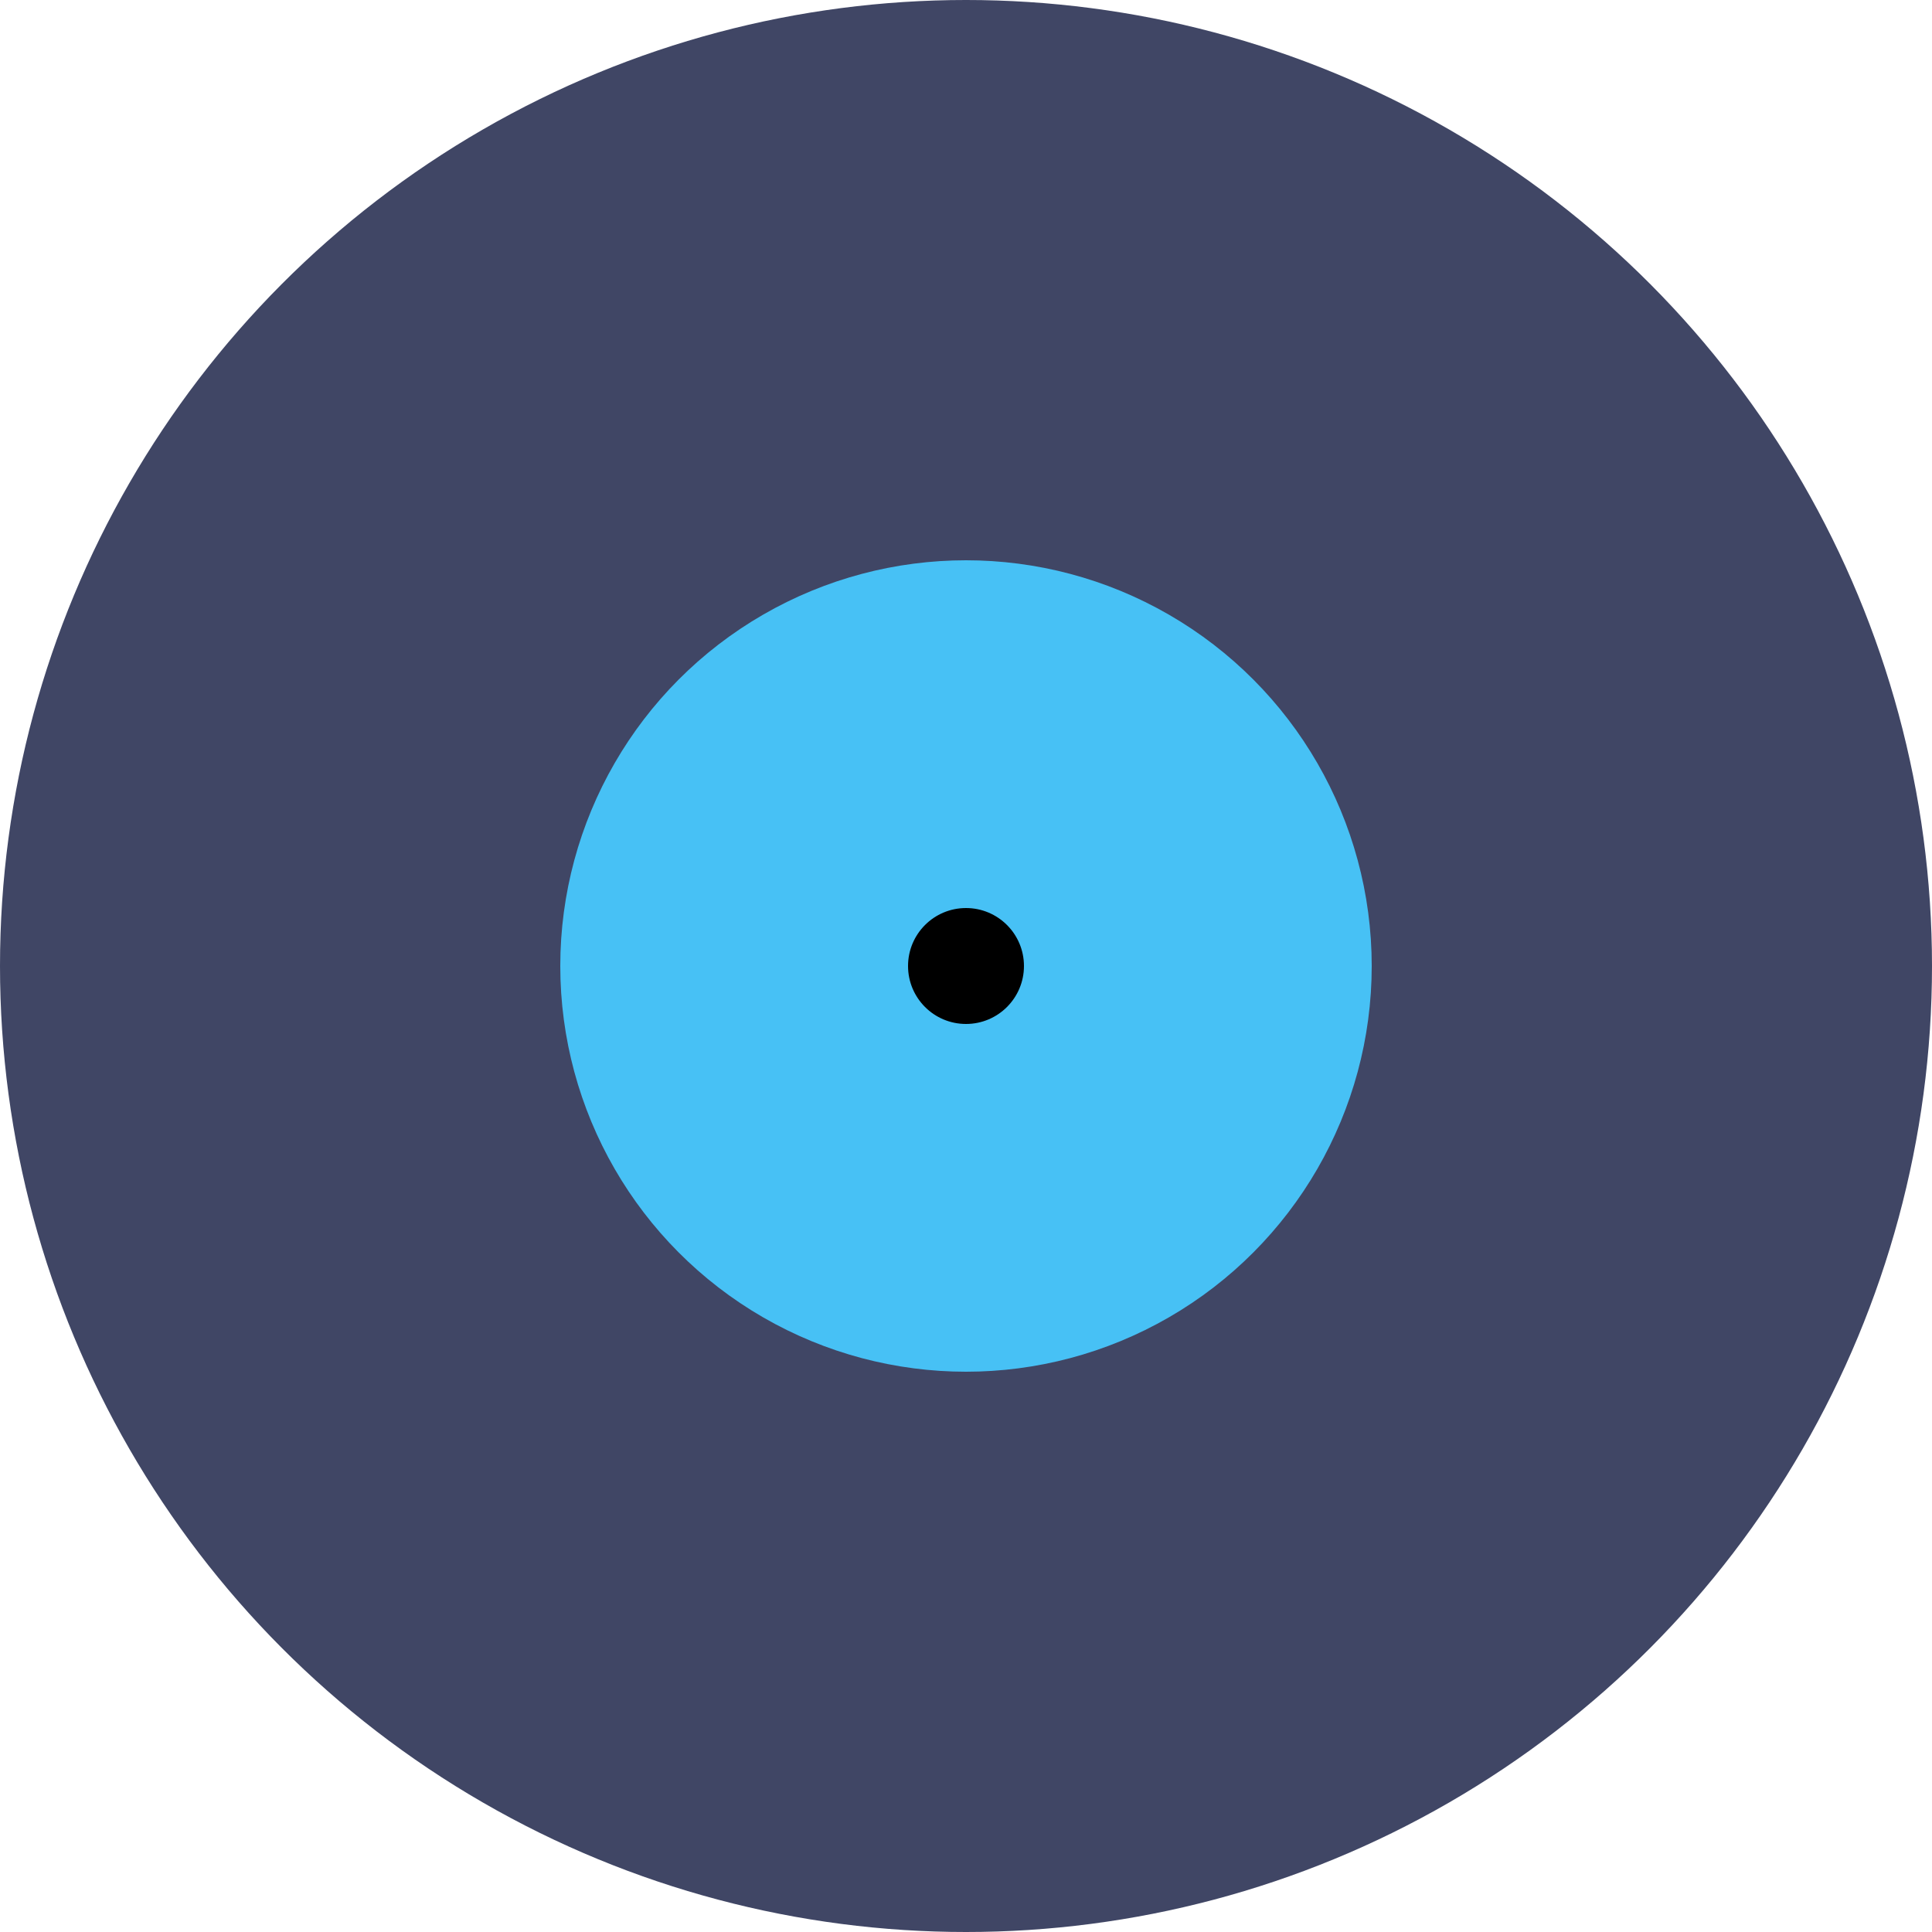 <svg width="200" height="200" viewBox="0 0 200 200" fill="none" xmlns="http://www.w3.org/2000/svg">
<circle cx="100" cy="100" r="100" fill="#404665"/>
<circle cx="100" cy="100" r="42" fill="#47C1F5"/>
<circle cx="100" cy="100" r="6" fill="black"/>
</svg>
